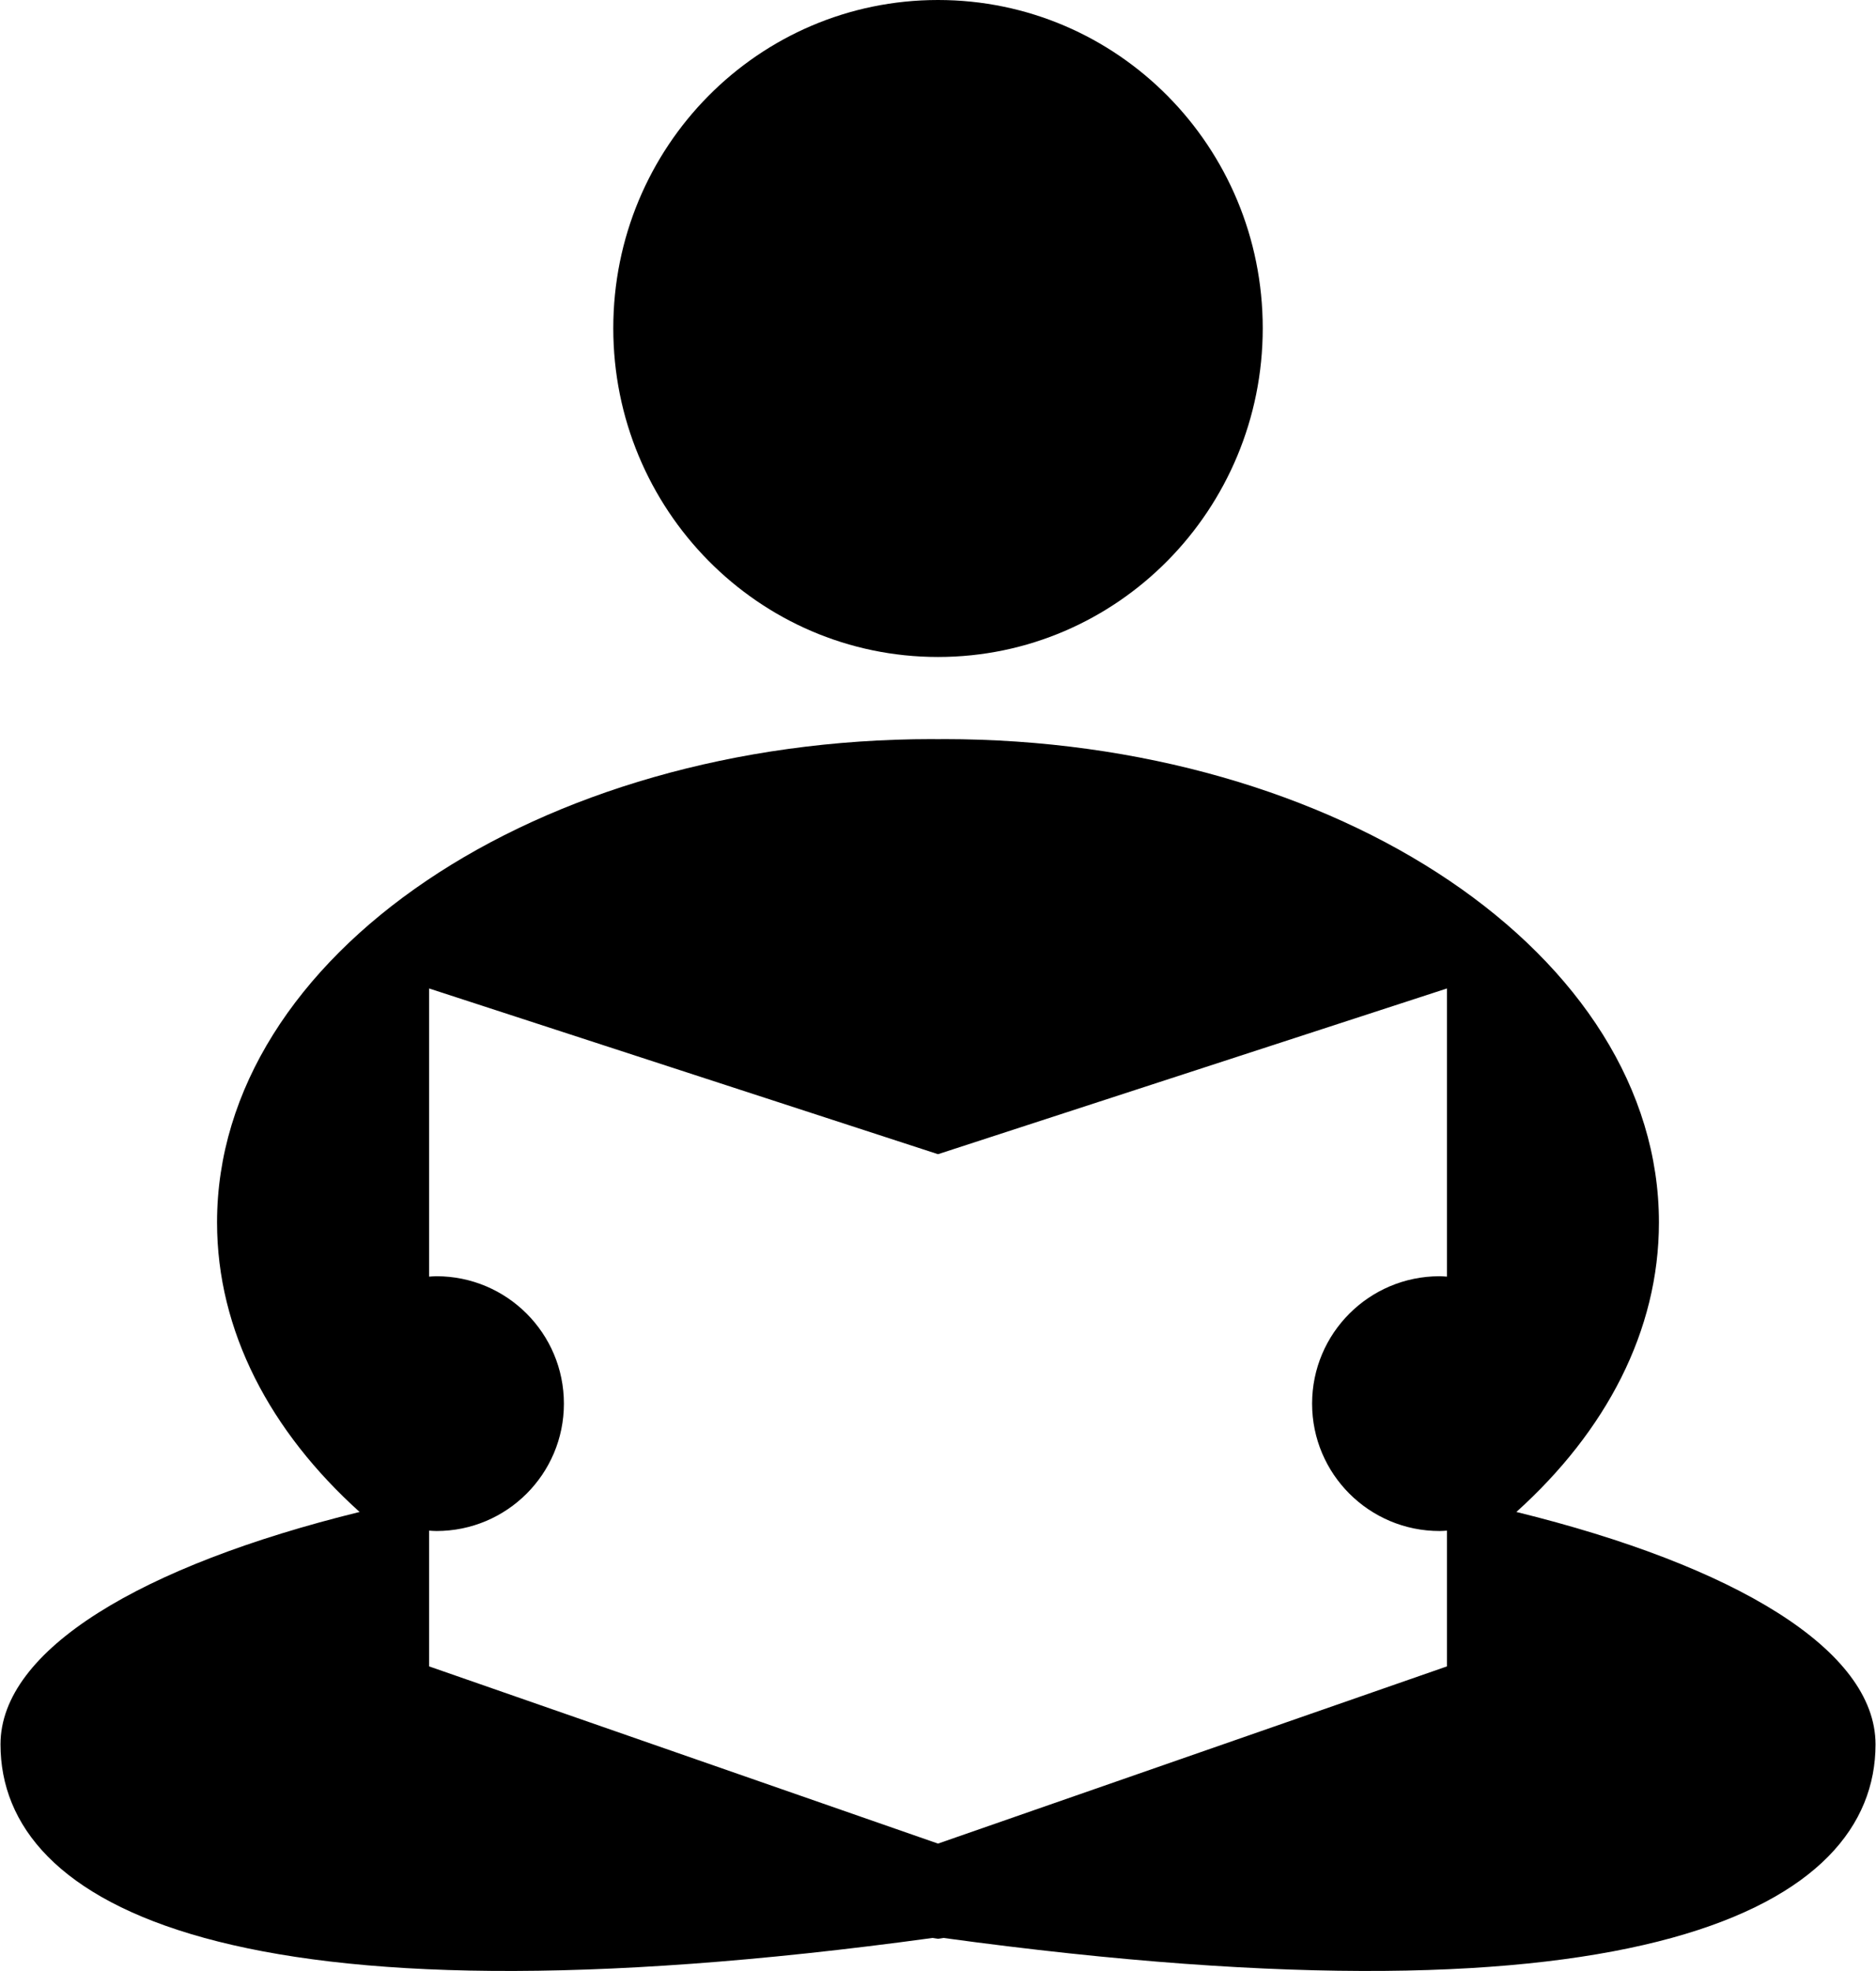 <?xml version="1.0" ?>
<svg xmlns="http://www.w3.org/2000/svg" xmlns:ev="http://www.w3.org/2001/xml-events" xmlns:xlink="http://www.w3.org/1999/xlink" baseProfile="full" enable-background="new 0 0 95.117 100.001" height="600px" version="1.1" viewBox="0 0 95.117 100.001" width="571px" x="0px" xml:space="preserve" y="0px">
	<defs/>
	<path d="M 47.559,33.333 C 56.669,33.333 64.032,25.849 64.032,16.652 C 64.031,7.444 56.669,0.0 47.559,0.0 C 38.449,0.0 31.086,7.444 31.086,16.652 C 31.085,25.849 38.449,33.333 47.559,33.333"/>
	<path d="M 76.899,76.712 C 81.441,72.617 84.131,67.531 84.131,62.021 C 84.131,48.479 67.882,37.5 47.839,37.5 C 47.744,37.5 47.652,37.504 47.558,37.505 C 47.464,37.504 47.372,37.5 47.276,37.5 C 27.234,37.5 10.985,48.478 10.985,62.021 C 10.985,67.532 13.675,72.618 18.217,76.712 C 7.14,79.438 0.0,83.705 0.0,88.504 C 0.0,96.738 11.811,103.18 47.277,98.326 C 47.374,98.341 47.463,98.351 47.559,98.368 C 47.655,98.351 47.744,98.341 47.84,98.326 C 83.308,103.18 95.118,96.738 95.118,88.504 C 95.117,83.705 87.977,79.438 76.899,76.712 M 73.378,64.772 C 73.253,64.765 73.128,64.752 73.003,64.752 C 69.433,64.752 66.536,67.647 66.536,71.217 C 66.536,74.785 69.432,77.679 73.003,77.679 C 73.128,77.679 73.253,77.667 73.378,77.66 L 73.378,84.547 L 47.559,93.538 L 21.742,84.547 L 21.742,77.66 C 21.866,77.667 21.99,77.679 22.116,77.679 C 25.687,77.679 28.581,74.785 28.581,71.217 C 28.581,67.647 25.687,64.752 22.116,64.752 C 21.99,64.752 21.866,64.765 21.742,64.772 L 21.742,50.151 L 47.559,58.56 L 73.378,50.151 L 73.378,64.772"/>
</svg>
